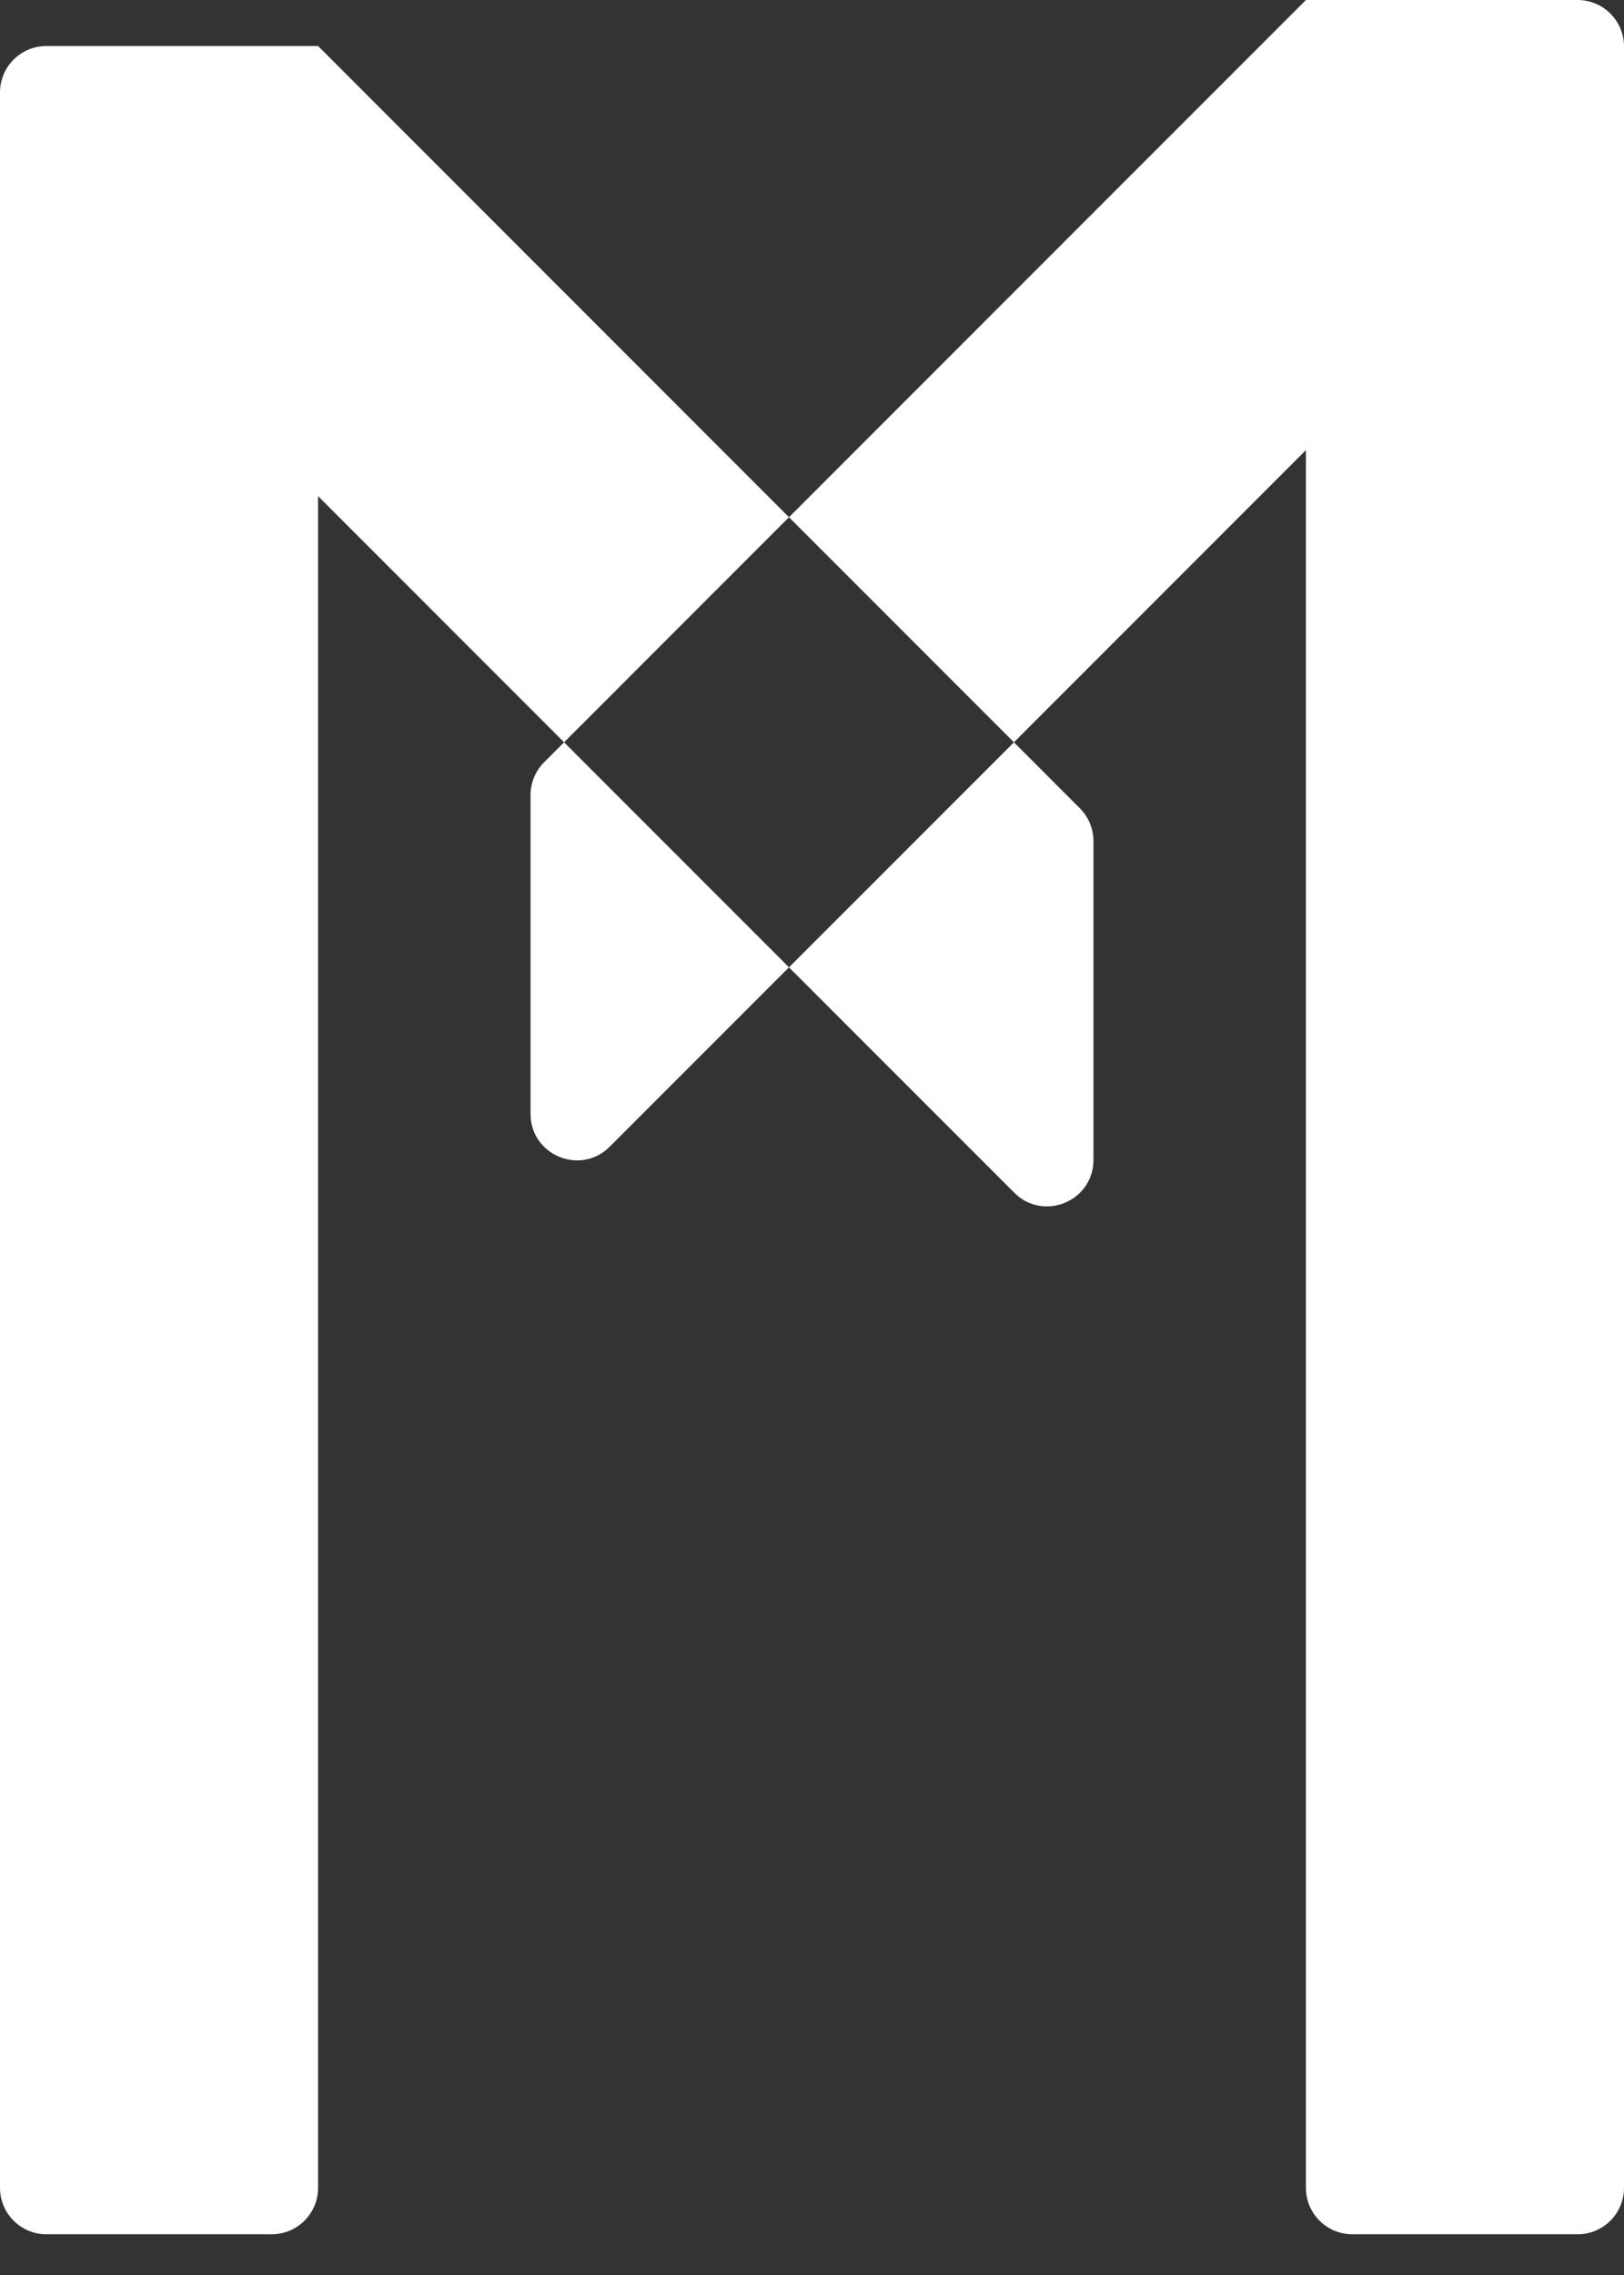 <svg xmlns="http://www.w3.org/2000/svg" width="35" height="49" viewBox="0 0 35 49" fill="none"><rect x="0" y="0" width="35" height="49" fill="#333333" stroke="none"/><path d="M0 1.991C0 1.439 0.448 0.991 1 0.991H6.855V47.123C6.855 47.675 6.408 48.123 5.855 48.123H1C0.448 48.123 0 47.675 0 47.123V1.991Z" fill="white"></path><path d="M35 1C35 0.448 34.552 0 34 0H28.145V47.123C28.145 47.675 28.592 48.123 29.145 48.123H34C34.552 48.123 35 47.675 35 47.123V1Z" fill="white"></path><path fill-rule="evenodd" clip-rule="evenodd" d="M32.285 5.555C32.675 5.164 32.675 4.531 32.285 4.14L28.145 0L17.004 11.14L6.855 0.991L2.715 5.132C2.325 5.522 2.325 6.155 2.715 6.546L12.157 15.988L11.727 16.417C11.54 16.605 11.434 16.859 11.434 17.124V23.991C11.434 24.882 12.511 25.328 13.141 24.698L17.004 20.835L21.859 25.689C22.489 26.32 23.566 25.873 23.566 24.982V18.116C23.566 17.851 23.46 17.596 23.273 17.409L21.852 15.988L32.285 5.555ZM21.852 15.988L17.004 11.14L12.157 15.988L17.004 20.835L21.852 15.988Z" fill="white"></path></svg>